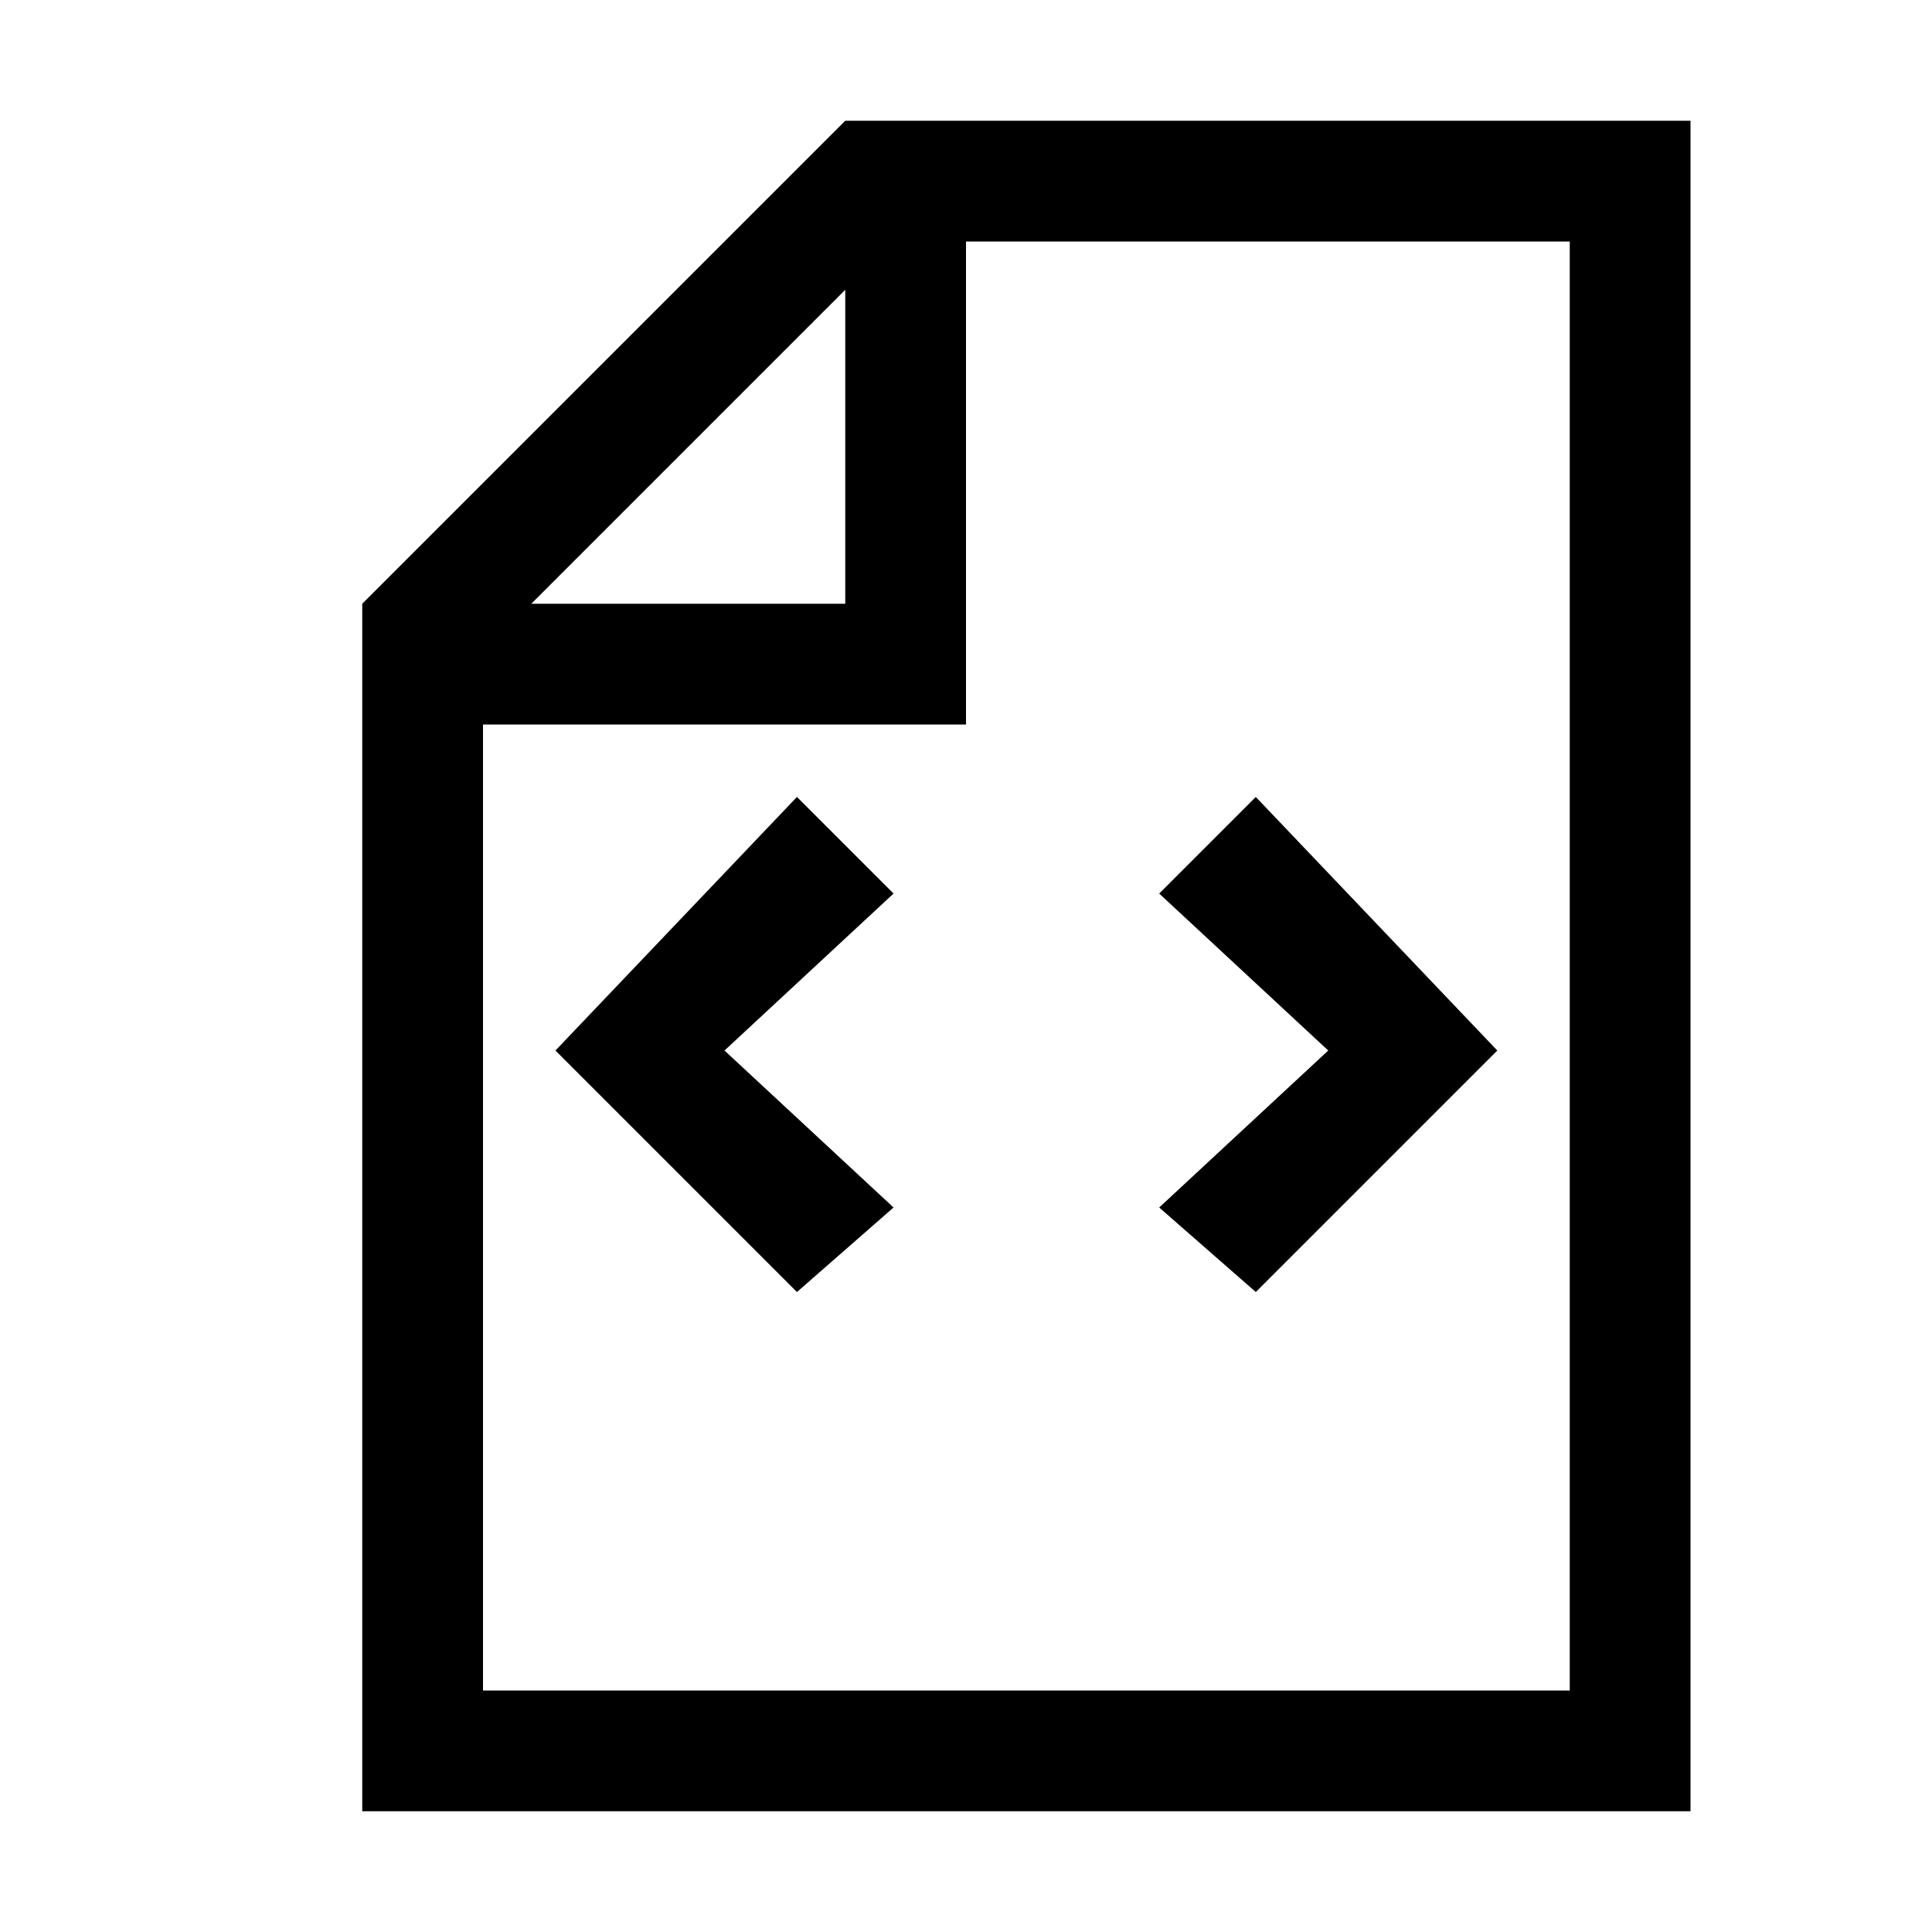 <svg width="64" height="64" viewBox="0 0 1024 1024" xmlns="http://www.w3.org/2000/svg"><path d="M422.4 422.4l-128 134.4 128 128 51.2-44.8-89.6-83.2 89.6-83.2-51.2-51.2zm243.2 0l-51.2 51.2 89.6 83.2-89.6 83.2 51.2 44.8 128-128-128-134.4zM896 64H448L192 320v640h704V64zM256 896V384h256V128h320v768H256zm25.6-576L448 153.6V320H281.6z"/></svg>